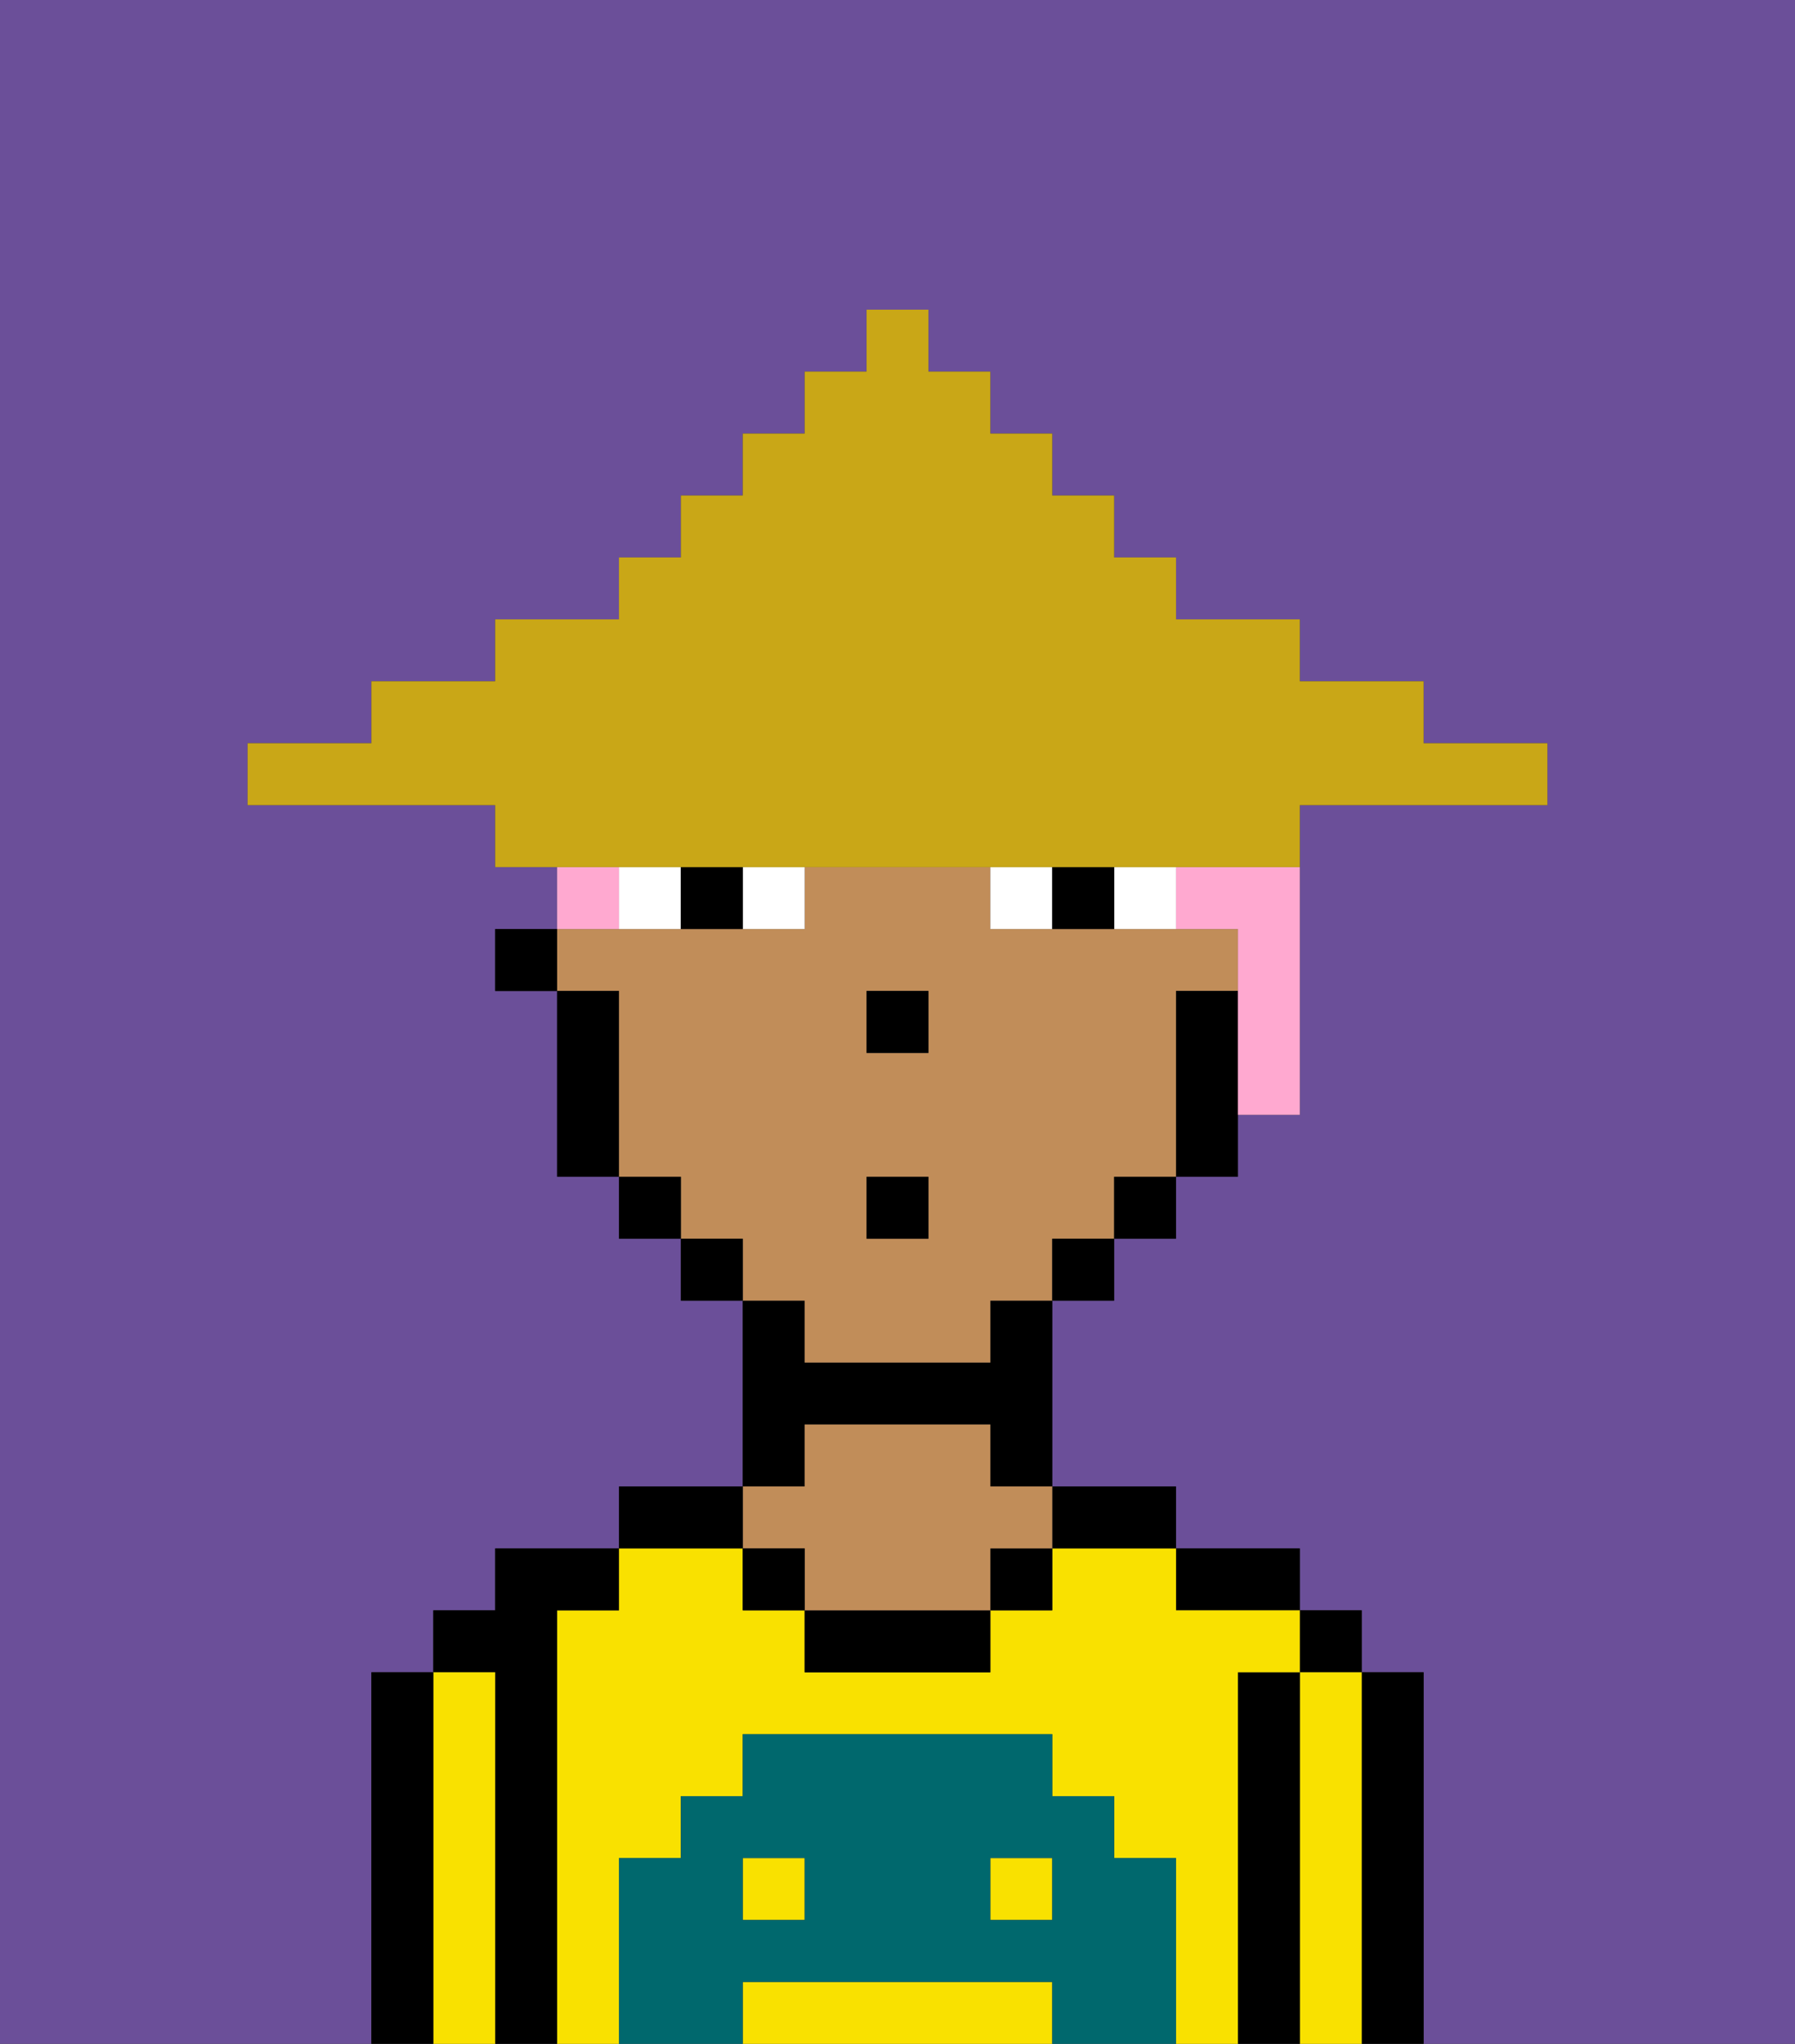 <svg xmlns="http://www.w3.org/2000/svg" viewBox="0 0 29 33"><rect x="0" y="0" width="29" height="33" fill="#333333" stroke="none"/><defs><style>polygon,rect,path{shape-rendering:crispedges;}.ia151-1{fill:#6b4f99;}.ia151-2{fill:#000000;}.ia151-3{fill:#f9e100;}.ia151-4{fill:#c18d59;}.ia151-5{fill:#00686d;}.ia151-6{fill:#ffffff;}.ia151-7{fill:#ffa9d0;}.ia151-8{fill:#c9a717;}</style></defs><path class="ia151-1" d="M0,33H6V27H7V26H8V25h2V24h2V21H11V20H10V19H9V16H8V15H9V14H8V13H4V12H6V11H8V10h2V9h1V8h1V7h1V6h1V5h1V6h1V7h1V8h1V9h1v1h2v1h2v1h2v1H21v5H20v1H19v1H18v1H17v3h2v1h2v1h1v1h1v6h6V0H0Z"/><path class="ia151-2" d="M23,27H22v6h1V27Z"/><rect class="ia151-2" x="21" y="26" width="1" height="1"/><path class="ia151-3" d="M22,27H21v6h1V27Z"/><path class="ia151-2" d="M21,27H20v6h1V27Z"/><path class="ia151-2" d="M20,26h1V25H19v1Z"/><path class="ia151-3" d="M16,32H12v1h5V32Z"/><rect class="ia151-3" x="12" y="30" width="1" height="1"/><rect class="ia151-3" x="16" y="30" width="1" height="1"/><path class="ia151-3" d="M20,27h1V26H19V25H17v1H16v1H13V26H12V25H10v1H9v7h1V30h1V29h1V28h5v1h1v1h1v3h1V27Z"/><path class="ia151-2" d="M18,25h1V24H17v1Z"/><rect class="ia151-2" x="16" y="25" width="1" height="1"/><path class="ia151-2" d="M13,26v1h3V26H13Z"/><path class="ia151-2" d="M13,23h3v1h1V21H16v1H13V21H12v3h1Z"/><path class="ia151-4" d="M13,25v1h3V25h1V24H16V23H13v1H12v1Z"/><rect class="ia151-2" x="12" y="25" width="1" height="1"/><path class="ia151-2" d="M12,24H10v1h2Z"/><path class="ia151-2" d="M9,26h1V25H8v1H7v1H8v6H9V26Z"/><path class="ia151-3" d="M8,27H7v6H8V27Z"/><path class="ia151-2" d="M7,27H6v6H7V27Z"/><path class="ia151-5" d="M19,30H18V29H17V28H12v1H11v1H10v3h2V32h5v1h2V30Zm-6,1H12V30h1Zm4,0H16V30h1Z"/><path class="ia151-4" d="M13,22h3V21h1V20h1V19h1V16h1V15H16V14H13v1H9v1h1v3h1v1h1v1h1Zm1-6h1v1H14Zm0,3h1v1H14Z"/><path class="ia151-2" d="M19,16v3h1V16Z"/><rect class="ia151-2" x="18" y="19" width="1" height="1"/><rect class="ia151-2" x="17" y="20" width="1" height="1"/><rect class="ia151-2" x="11" y="20" width="1" height="1"/><rect class="ia151-2" x="10" y="19" width="1" height="1"/><path class="ia151-2" d="M10,16H9v3h1V16Z"/><rect class="ia151-2" x="8" y="15" width="1" height="1"/><rect class="ia151-2" x="14" y="16" width="1" height="1"/><path class="ia151-6" d="M12,15h1V14H12Z"/><path class="ia151-6" d="M10,14v1h1V14Z"/><path class="ia151-6" d="M18,14v1h1V14Z"/><path class="ia151-6" d="M16,14v1h1V14Z"/><path class="ia151-2" d="M11,14v1h1V14Z"/><path class="ia151-2" d="M17,14v1h1V14Z"/><rect class="ia151-2" x="14" y="19" width="1" height="1"/><path class="ia151-7" d="M19,15h1v3h1V14H19Z"/><path class="ia151-7" d="M10,14H9v1h1Z"/><path class="ia151-8" d="M11,14H21V13h4V12H23V11H21V10H19V9H18V8H17V7H16V6H15V5H14V6H13V7H12V8H11V9H10v1H8v1H6v1H4v1H8v1h3Z"/></svg>